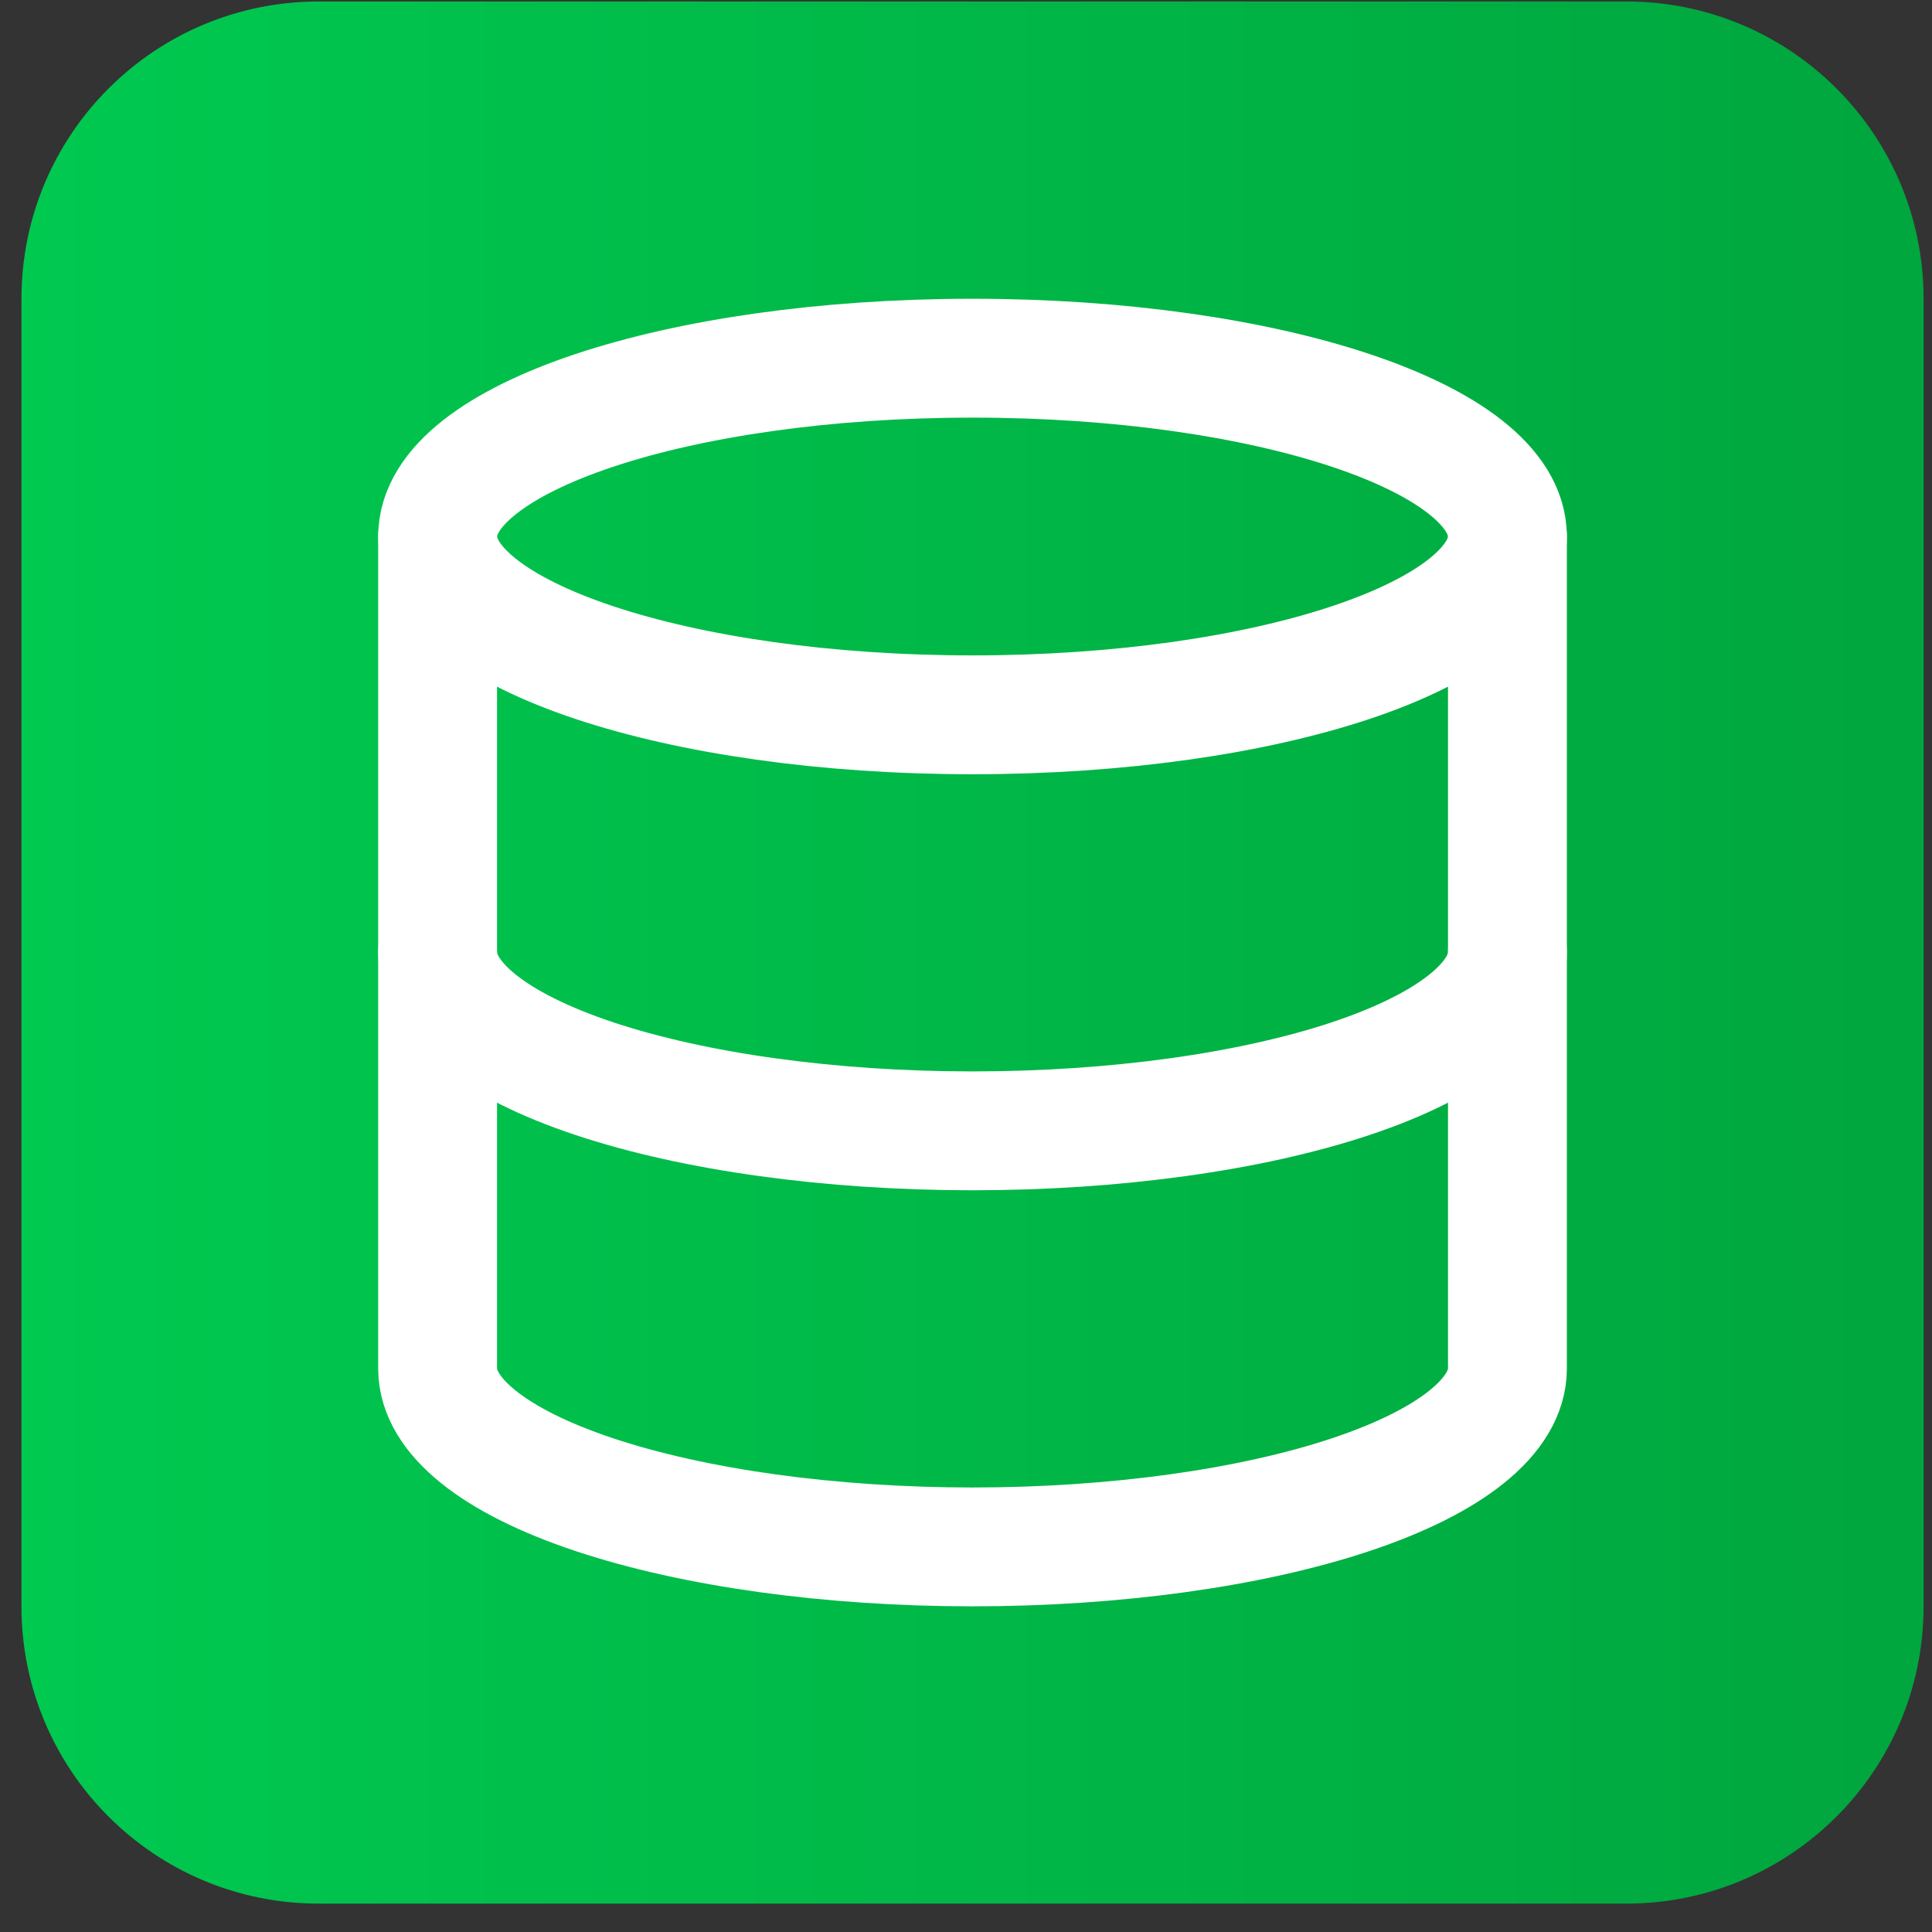<svg width="65" height="65" viewBox="0 0 65 65" fill="none" xmlns="http://www.w3.org/2000/svg">
<rect x="0" y="0" width="65" height="65" fill="#333333" stroke="none"/>
<path d="M0.722 10.05C0.722 4.527 5.199 0.05 10.722 0.05H54.717C60.24 0.05 64.717 4.527 64.717 10.05V54.045C64.717 59.568 60.24 64.045 54.717 64.045H10.722C5.199 64.045 0.722 59.568 0.722 54.045V10.05Z" fill="url(#paint0_linear_2001_1806)"/>
<path d="M32.719 24.049C42.659 24.049 50.716 21.363 50.716 18.05C50.716 14.737 42.659 12.051 32.719 12.051C22.78 12.051 14.723 14.737 14.723 18.05C14.723 21.363 22.78 24.049 32.719 24.049Z" stroke="white" stroke-width="3.999" stroke-linecap="round" stroke-linejoin="round"/>
<path d="M14.723 18.05V46.045C14.723 47.636 16.619 49.161 19.994 50.286C23.369 51.411 27.946 52.044 32.719 52.044C37.492 52.044 42.07 51.411 45.445 50.286C48.82 49.161 50.716 47.636 50.716 46.045V18.05" stroke="white" stroke-width="3.999" stroke-linecap="round" stroke-linejoin="round"/>
<path d="M14.723 32.047C14.723 33.638 16.619 35.164 19.994 36.289C23.369 37.414 27.946 38.046 32.719 38.046C37.492 38.046 42.07 37.414 45.445 36.289C48.82 35.164 50.716 33.638 50.716 32.047" stroke="white" stroke-width="3.999" stroke-linecap="round" stroke-linejoin="round"/>
<defs>
<linearGradient id="paint0_linear_2001_1806" x1="0.722" y1="32.047" x2="64.717" y2="32.047" gradientUnits="userSpaceOnUse">
<stop stop-color="#00C950"/>
<stop offset="1" stop-color="#00A63E"/>
</linearGradient>
</defs>
</svg>
